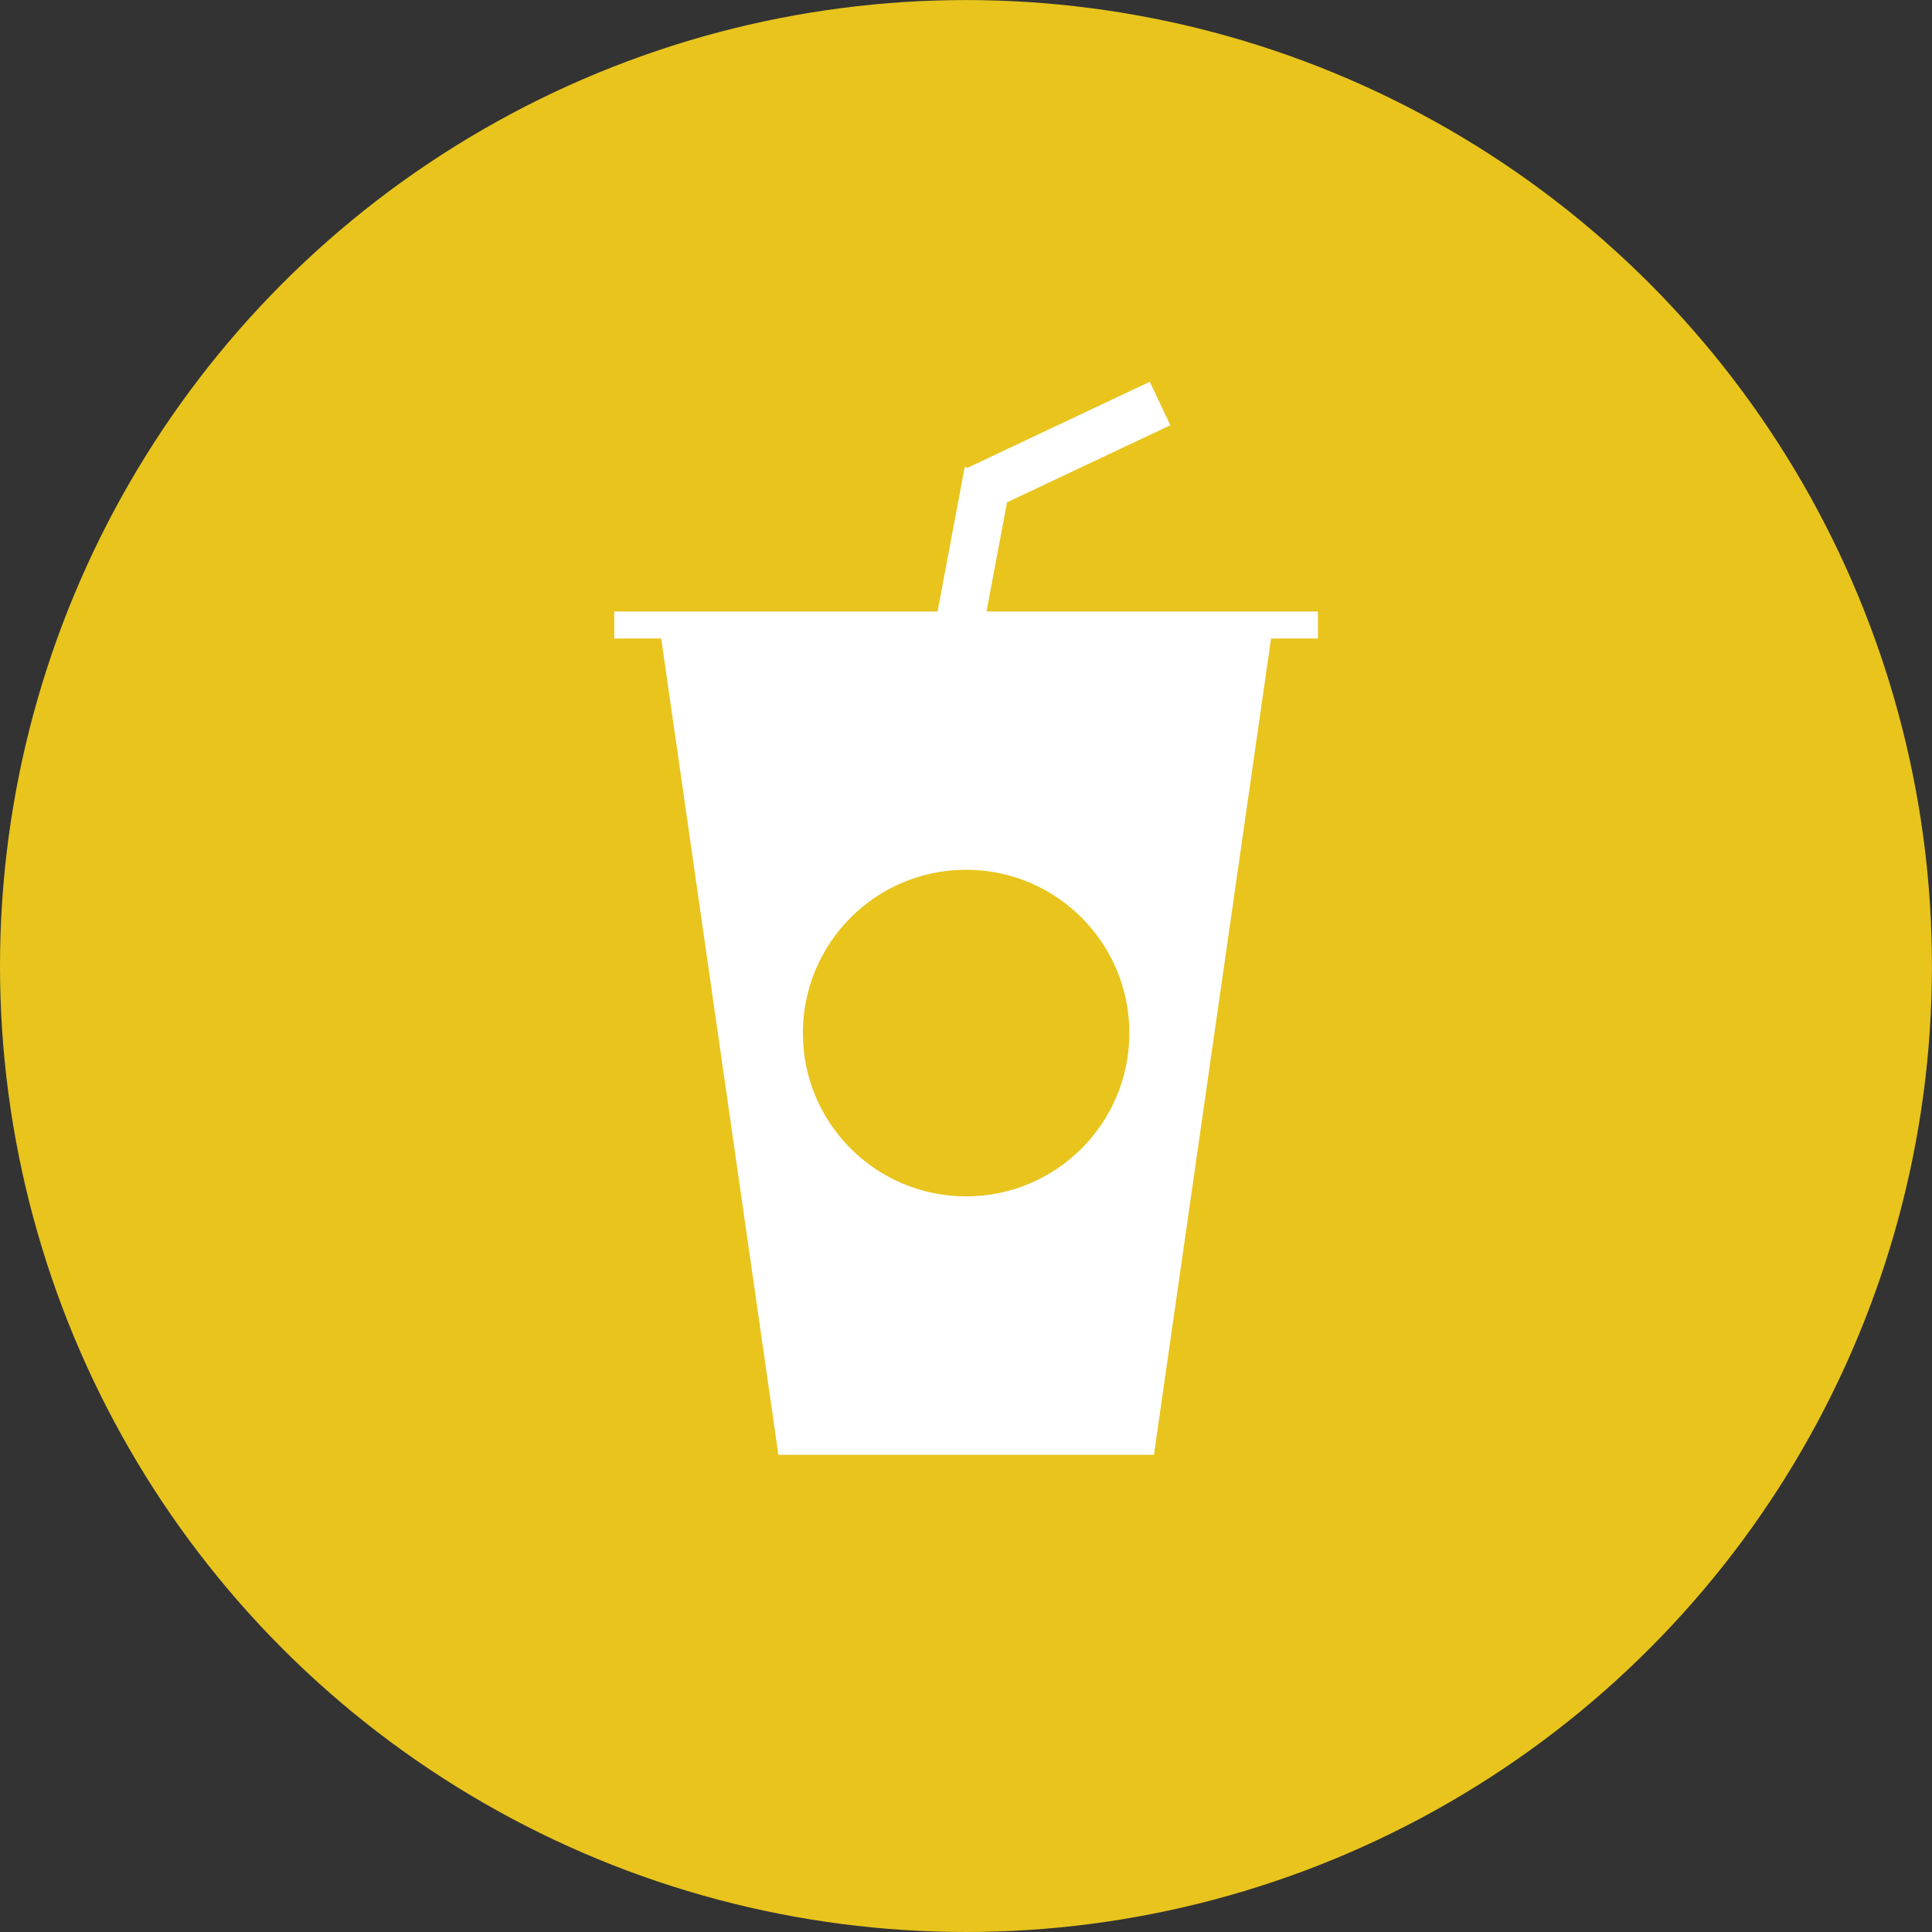 <?xml version="1.0" encoding="iso-8859-1"?>
<!-- Generator: Adobe Illustrator 16.0.0, SVG Export Plug-In . SVG Version: 6.00 Build 0)  -->
<!DOCTYPE svg PUBLIC "-//W3C//DTD SVG 1.1//EN" "http://www.w3.org/Graphics/SVG/1.1/DTD/svg11.dtd">
<svg version="1.1" id="&#x5716;&#x5C64;_1" xmlns="http://www.w3.org/2000/svg" xmlns:xlink="http://www.w3.org/1999/xlink" x="0px"
	 y="0px" width="40.167px" height="40.167px" viewBox="0 0 40.167 40.167" style="enable-background:new 0 0 40.167 40.167;"
	 xml:space="preserve">
<rect x="0" y="0" width="40.167" height="40.167" fill="#333333" stroke="none"/>
<g>
	<circle style="fill:#E8C41D;" cx="20.083" cy="20.084" r="20.083"/>
	<g>
		<path style="fill:#FFFFFF;" d="M12.771,12.713v0.561h0.976l2.436,16.972h7.808l2.435-16.972H27.4v-0.561H12.771z M20.085,24.873
			c-1.875,0-3.393-1.519-3.393-3.395c0-1.875,1.518-3.395,3.393-3.395c1.876,0,3.395,1.52,3.395,3.395
			C23.479,23.354,21.961,24.873,20.085,24.873z"/>
		<line style="fill:none;stroke:#FFFFFF;stroke-miterlimit:10;" x1="19.558" y1="15.071" x2="20.548" y2="9.804"/>
		<line style="fill:none;stroke:#FFFFFF;stroke-miterlimit:10;" x1="20.336" y1="10.174" x2="24.118" y2="8.389"/>
	</g>
</g>
</svg>
